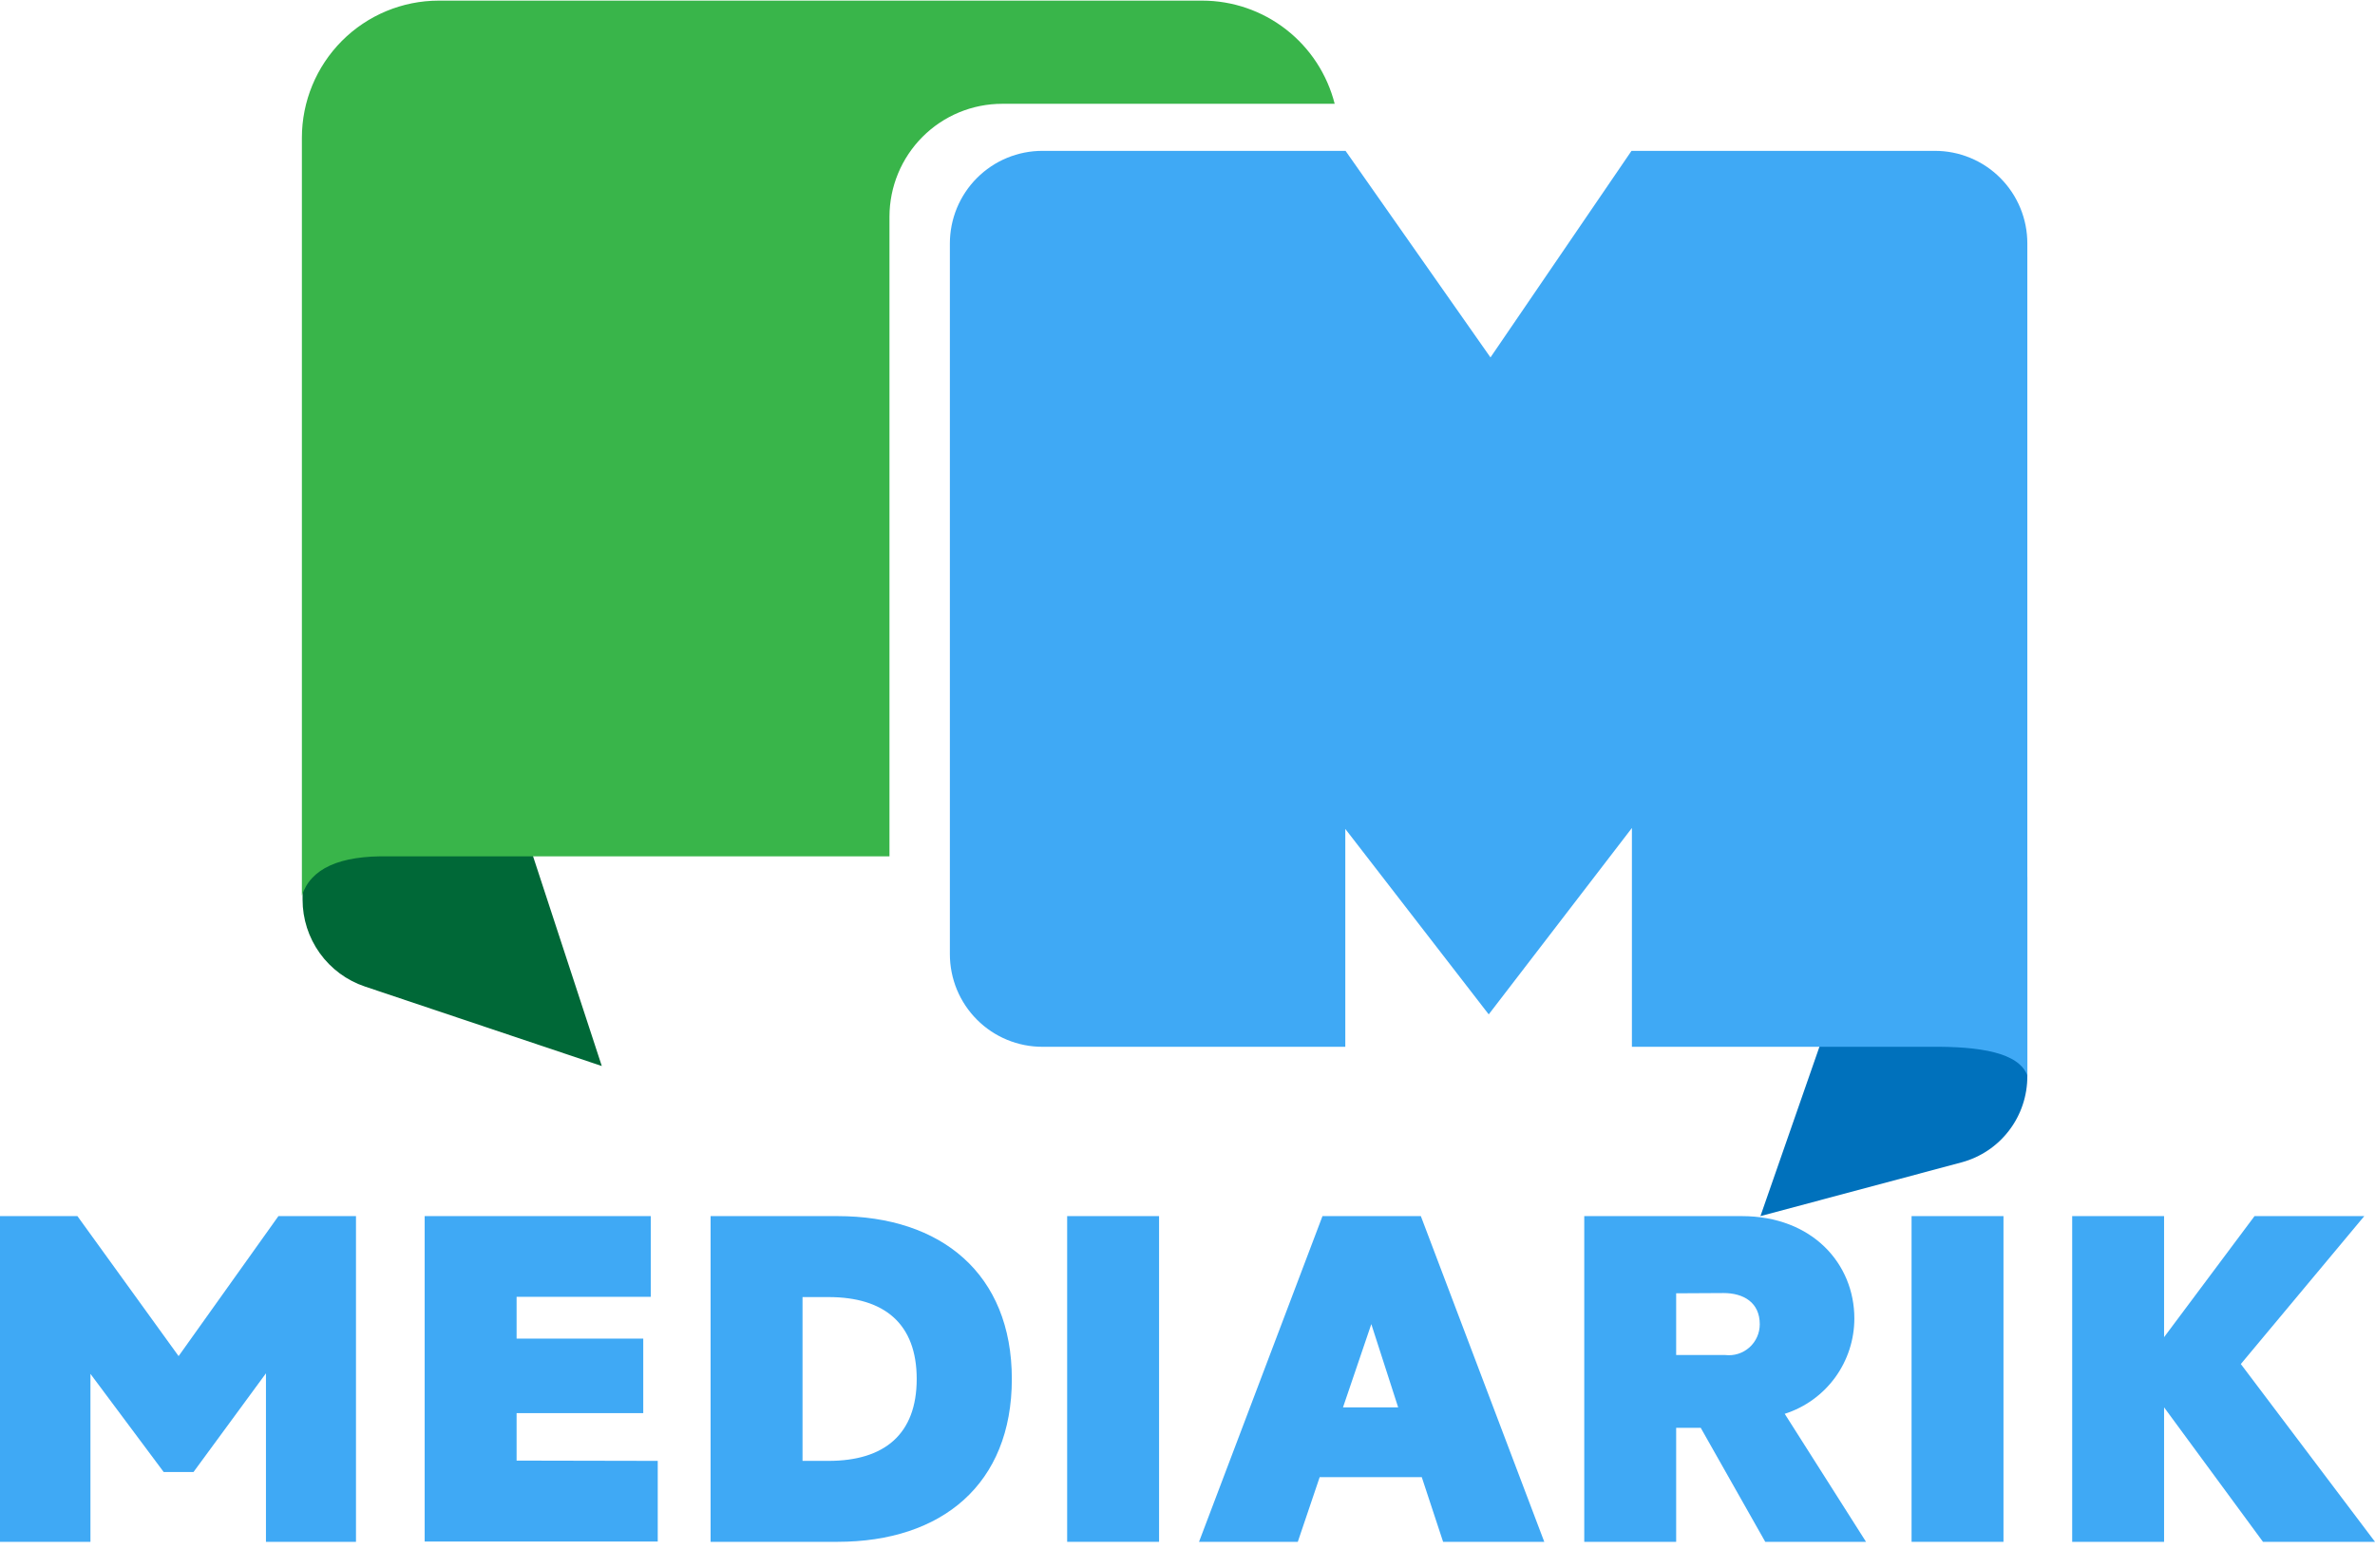 <svg width="109" height="72" viewBox="0 0 109 72" fill="none" xmlns="http://www.w3.org/2000/svg">
<g clip-path="url(#clip0_334_1337)">
<path d="M16.338 55.829V70.782H12.206V63.046L8.88 67.578H7.513L4.151 63.071V70.782H0V55.829H3.553L8.197 62.256L12.778 55.829H16.338Z" fill="#3FA9F5"/>
<path d="M30.187 67.066V70.77H19.49V55.829H29.867V59.533H23.709V61.453H29.522V64.874H23.709V67.053L30.187 67.066Z" fill="#3FA9F5"/>
<path d="M38.433 70.782H32.613V55.829H38.433C43.199 55.829 46.438 58.478 46.438 63.306C46.438 68.134 43.23 70.782 38.433 70.782ZM38.026 59.546H36.832V67.066H38.026C40.6 67.066 42.072 65.831 42.072 63.306C42.072 60.781 40.6 59.546 38.026 59.546Z" fill="#3FA9F5"/>
<path d="M53.195 55.829V70.782H48.977V55.829H53.195Z" fill="#3FA9F5"/>
<path d="M65.252 67.813H60.566L59.562 70.782H55.029L60.695 55.829H65.209L70.874 70.782H66.231L65.252 67.813ZM64.168 64.608L62.936 60.787L61.637 64.608H64.168Z" fill="#3FA9F5"/>
<path d="M78.054 65.547H76.927V70.782H72.709V55.829H79.933C83.19 55.829 85.105 58.027 85.105 60.527C85.105 61.503 84.795 62.453 84.221 63.24C83.646 64.027 82.837 64.61 81.909 64.905L85.641 70.782H81.016L78.054 65.547ZM76.927 59.373V62.207H79.187C79.386 62.229 79.587 62.21 79.777 62.149C79.968 62.088 80.143 61.988 80.292 61.854C80.441 61.721 80.56 61.557 80.641 61.374C80.722 61.191 80.764 60.993 80.764 60.793C80.764 59.793 80.019 59.361 79.101 59.361L76.927 59.373Z" fill="#3FA9F5"/>
<path d="M91.949 55.829V70.782H87.731V55.829H91.949Z" fill="#3FA9F5"/>
<path d="M103.859 70.782L99.32 64.608V70.782H95.102V55.829H99.32V61.386L103.471 55.829H108.508L102.842 62.62L109.001 70.782H103.859Z" fill="#3FA9F5"/>
<path d="M27.619 48.939L16.75 45.29C15.916 45.011 15.191 44.475 14.677 43.759C14.163 43.043 13.886 42.184 13.887 41.302V32.041H22.083L27.619 48.939Z" fill="#006837"/>
<path d="M90.032 53.36L80.795 55.829L86.153 40.444L93.044 40.258V49.402C93.047 50.302 92.754 51.179 92.209 51.894C91.665 52.61 90.899 53.125 90.032 53.36Z" fill="#0071BC"/>
<path d="M40.822 9.945C40.824 8.57 41.37 7.253 42.34 6.281C43.309 5.31 44.624 4.765 45.995 4.765H61.255C60.91 3.411 60.126 2.21 59.025 1.353C57.925 0.495 56.571 0.03 55.177 0.029H20.131C18.466 0.031 16.87 0.695 15.693 1.876C14.516 3.057 13.855 4.658 13.855 6.327V41.117C14.256 39.882 15.561 39.264 17.871 39.314H40.822V9.945Z" fill="#39B54A"/>
<path d="M74.896 48.056V38.011L68.325 46.568L61.742 38.054V48.056H47.843C47.285 48.057 46.733 47.947 46.217 47.734C45.702 47.521 45.233 47.208 44.839 46.812C44.444 46.417 44.131 45.948 43.917 45.432C43.704 44.915 43.594 44.361 43.594 43.802V11.179C43.594 10.62 43.704 10.067 43.917 9.55C44.131 9.034 44.444 8.564 44.839 8.169C45.233 7.774 45.702 7.461 46.217 7.248C46.733 7.034 47.285 6.925 47.843 6.926H61.754L68.405 16.409L74.877 6.926H88.801C89.359 6.925 89.911 7.034 90.426 7.248C90.941 7.461 91.409 7.774 91.803 8.17C92.197 8.565 92.51 9.034 92.723 9.551C92.936 10.067 93.045 10.62 93.044 11.179V49.371C92.65 48.328 90.901 48.032 88.567 48.056H74.896Z" fill="#3FA9F5"/>
</g>
<defs>
<clipPath id="clip0_334_1337">
<rect width="109" height="71" fill="white" transform="translate(0 0.029)"/>
</clipPath>
</defs>
</svg>
